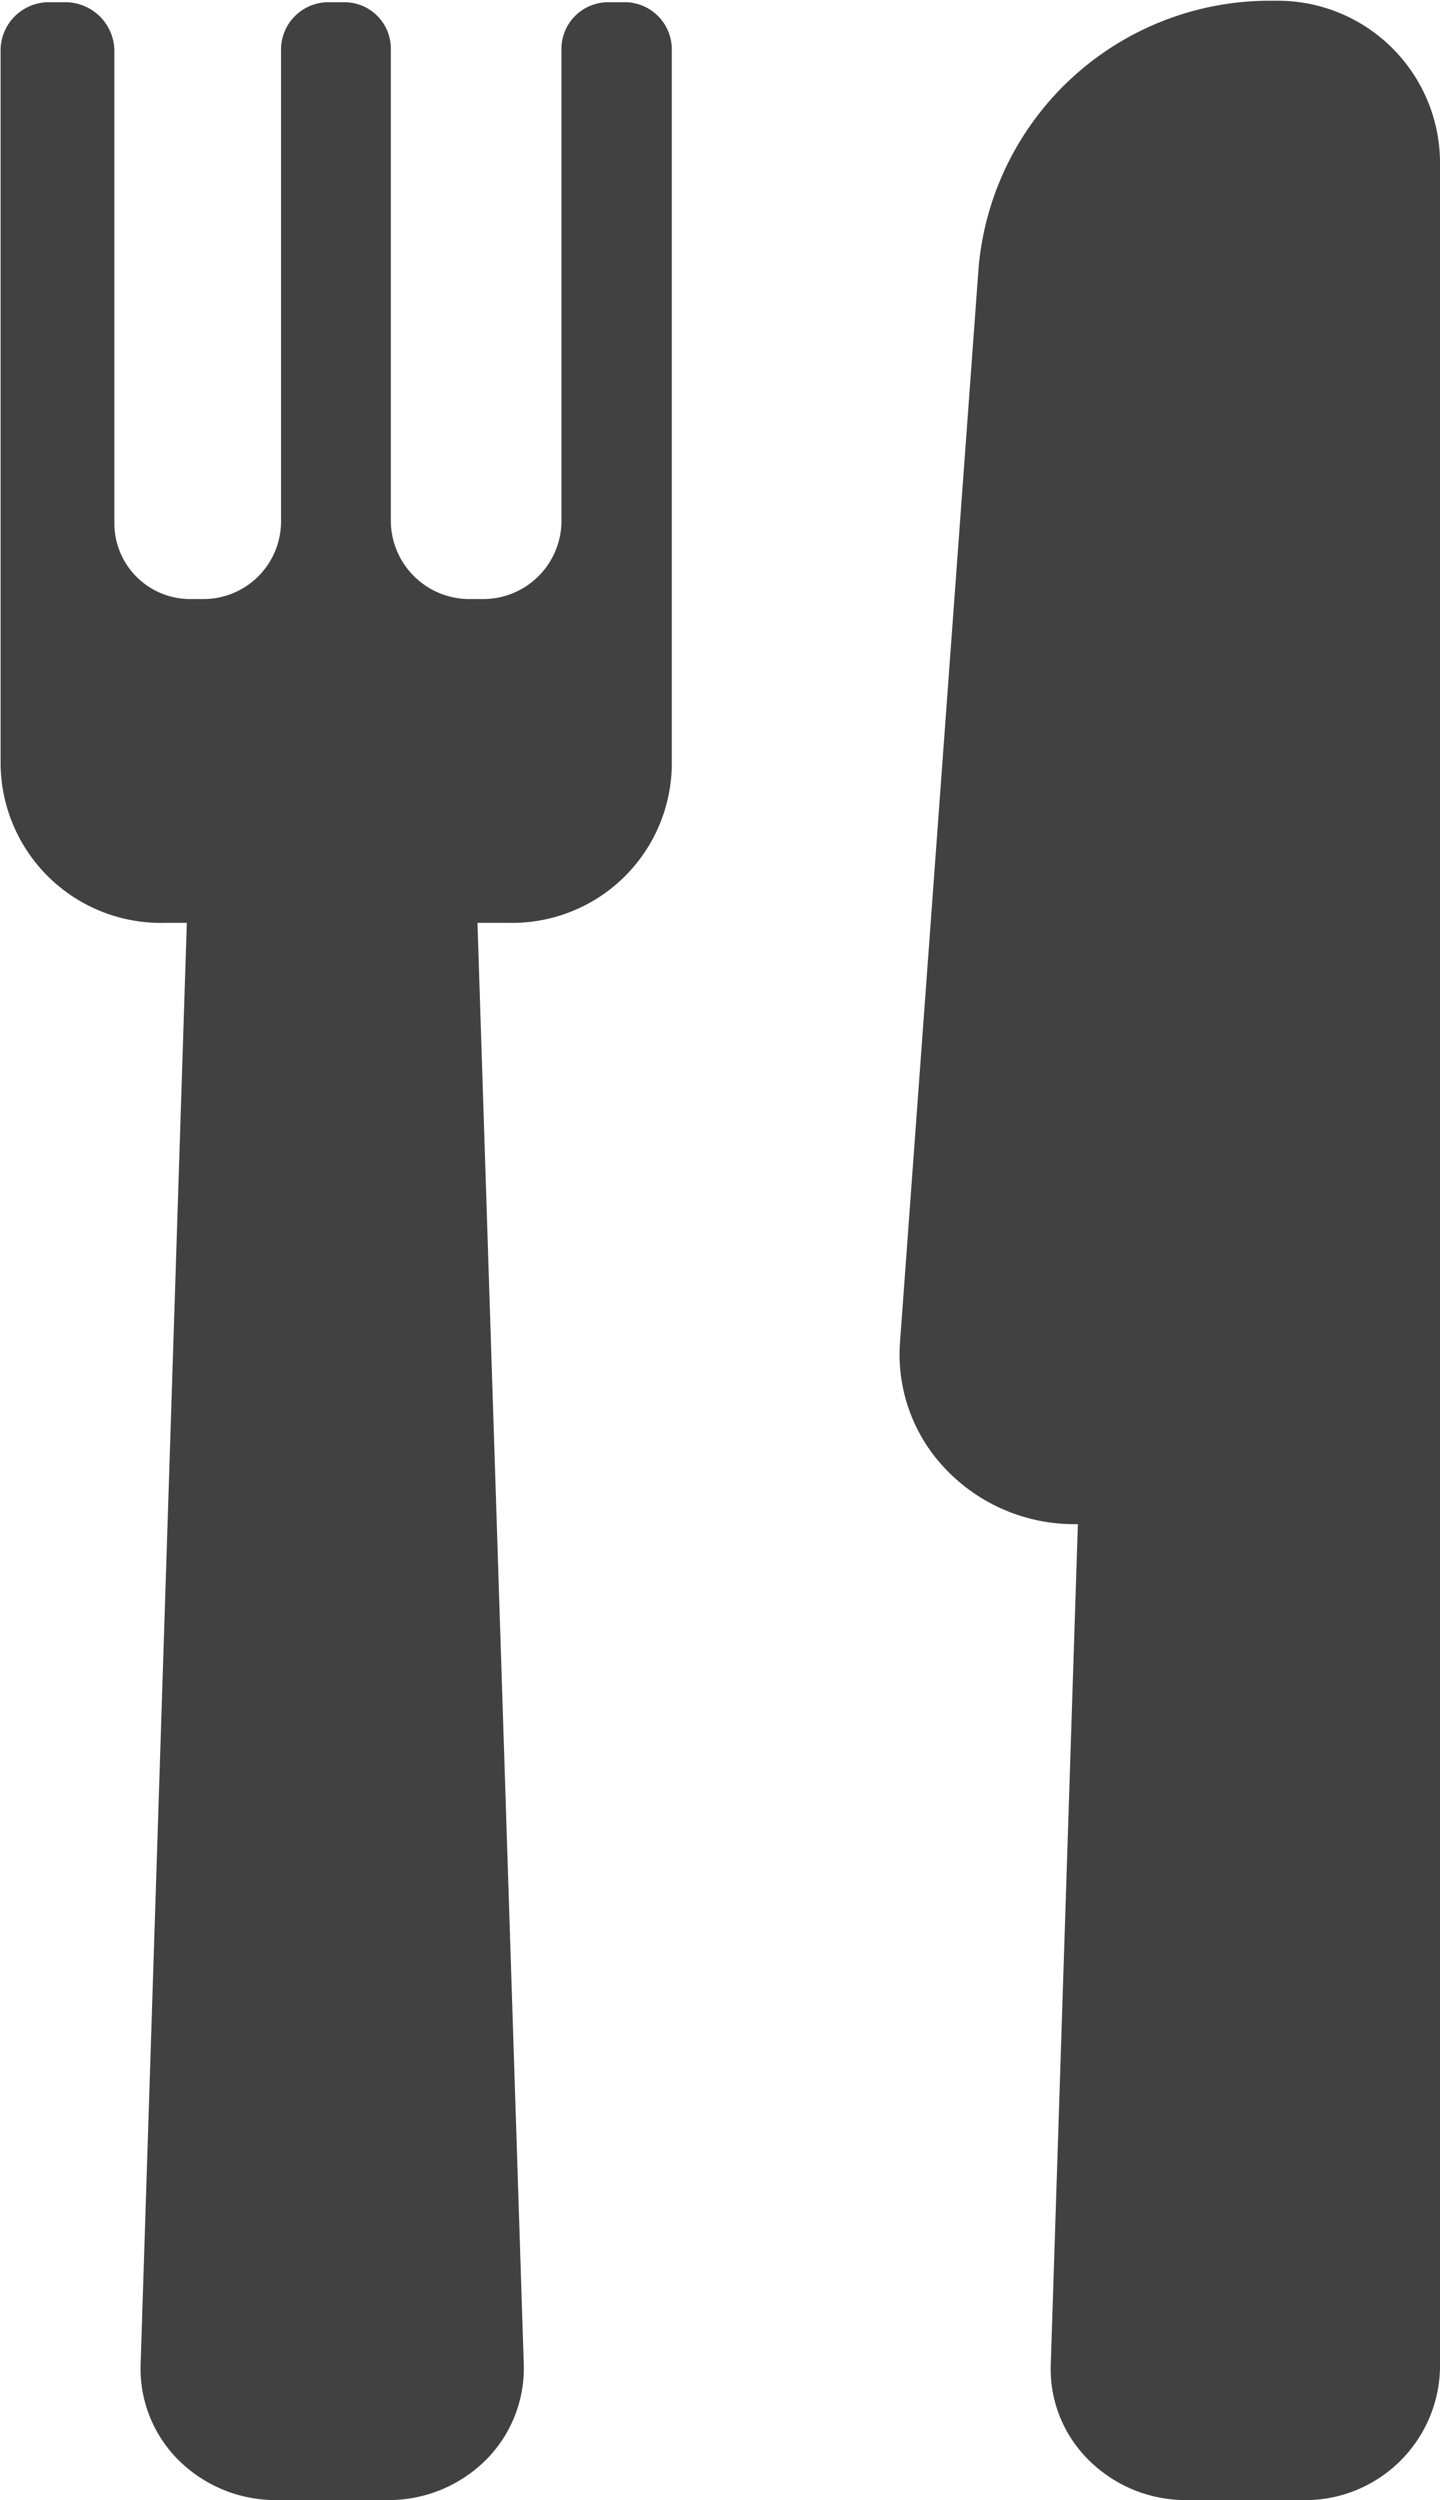 <svg xmlns="http://www.w3.org/2000/svg" width="19" height="32.97" viewBox="0 0 19 32.97">
  <defs>
    <style>
      .cls-1 {
        fill: #414141;
        fill-rule: evenodd;
      }
    </style>
  </defs>
  <path id="cutlery" class="cls-1" d="M632.937,1583.04a3.856,3.856,0,0,0-3.9,3.52L628,1600.73a2.185,2.185,0,0,0,.608,1.68,2.344,2.344,0,0,0,1.677.72h0.062l-0.358,11.09a1.685,1.685,0,0,0,.509,1.26,1.818,1.818,0,0,0,1.3.52h1.5a1.779,1.779,0,0,0,1.827-1.73v-29.13A2.142,2.142,0,0,0,632.937,1583.04Zm-8.608.02h-0.153a0.616,0.616,0,0,0-.643.62v6.24a1.033,1.033,0,0,1-1.047,1.01h-0.153a1.037,1.037,0,0,1-1.051-1.01v-6.24a0.612,0.612,0,0,0-.639-0.62h-0.155a0.625,0.625,0,0,0-.655.62v6.24a1.024,1.024,0,0,1-1.036,1.01h-0.153a1,1,0,0,1-1.01-1.01v-6.24a0.648,0.648,0,0,0-.681-0.62H616.8a0.636,0.636,0,0,0-.667.62v9.44a2.114,2.114,0,0,0,2.169,2.08h0.288l-0.61,19.02a1.7,1.7,0,0,0,.508,1.26,1.82,1.82,0,0,0,1.3.52h1.439a1.822,1.822,0,0,0,1.3-.52,1.711,1.711,0,0,0,.509-1.27l-0.611-19.01h0.411a2.106,2.106,0,0,0,2.153-2.08v-9.44A0.622,0.622,0,0,0,624.329,1583.06Z" transform="translate(-616.125 -1583.03)"/>
</svg>
